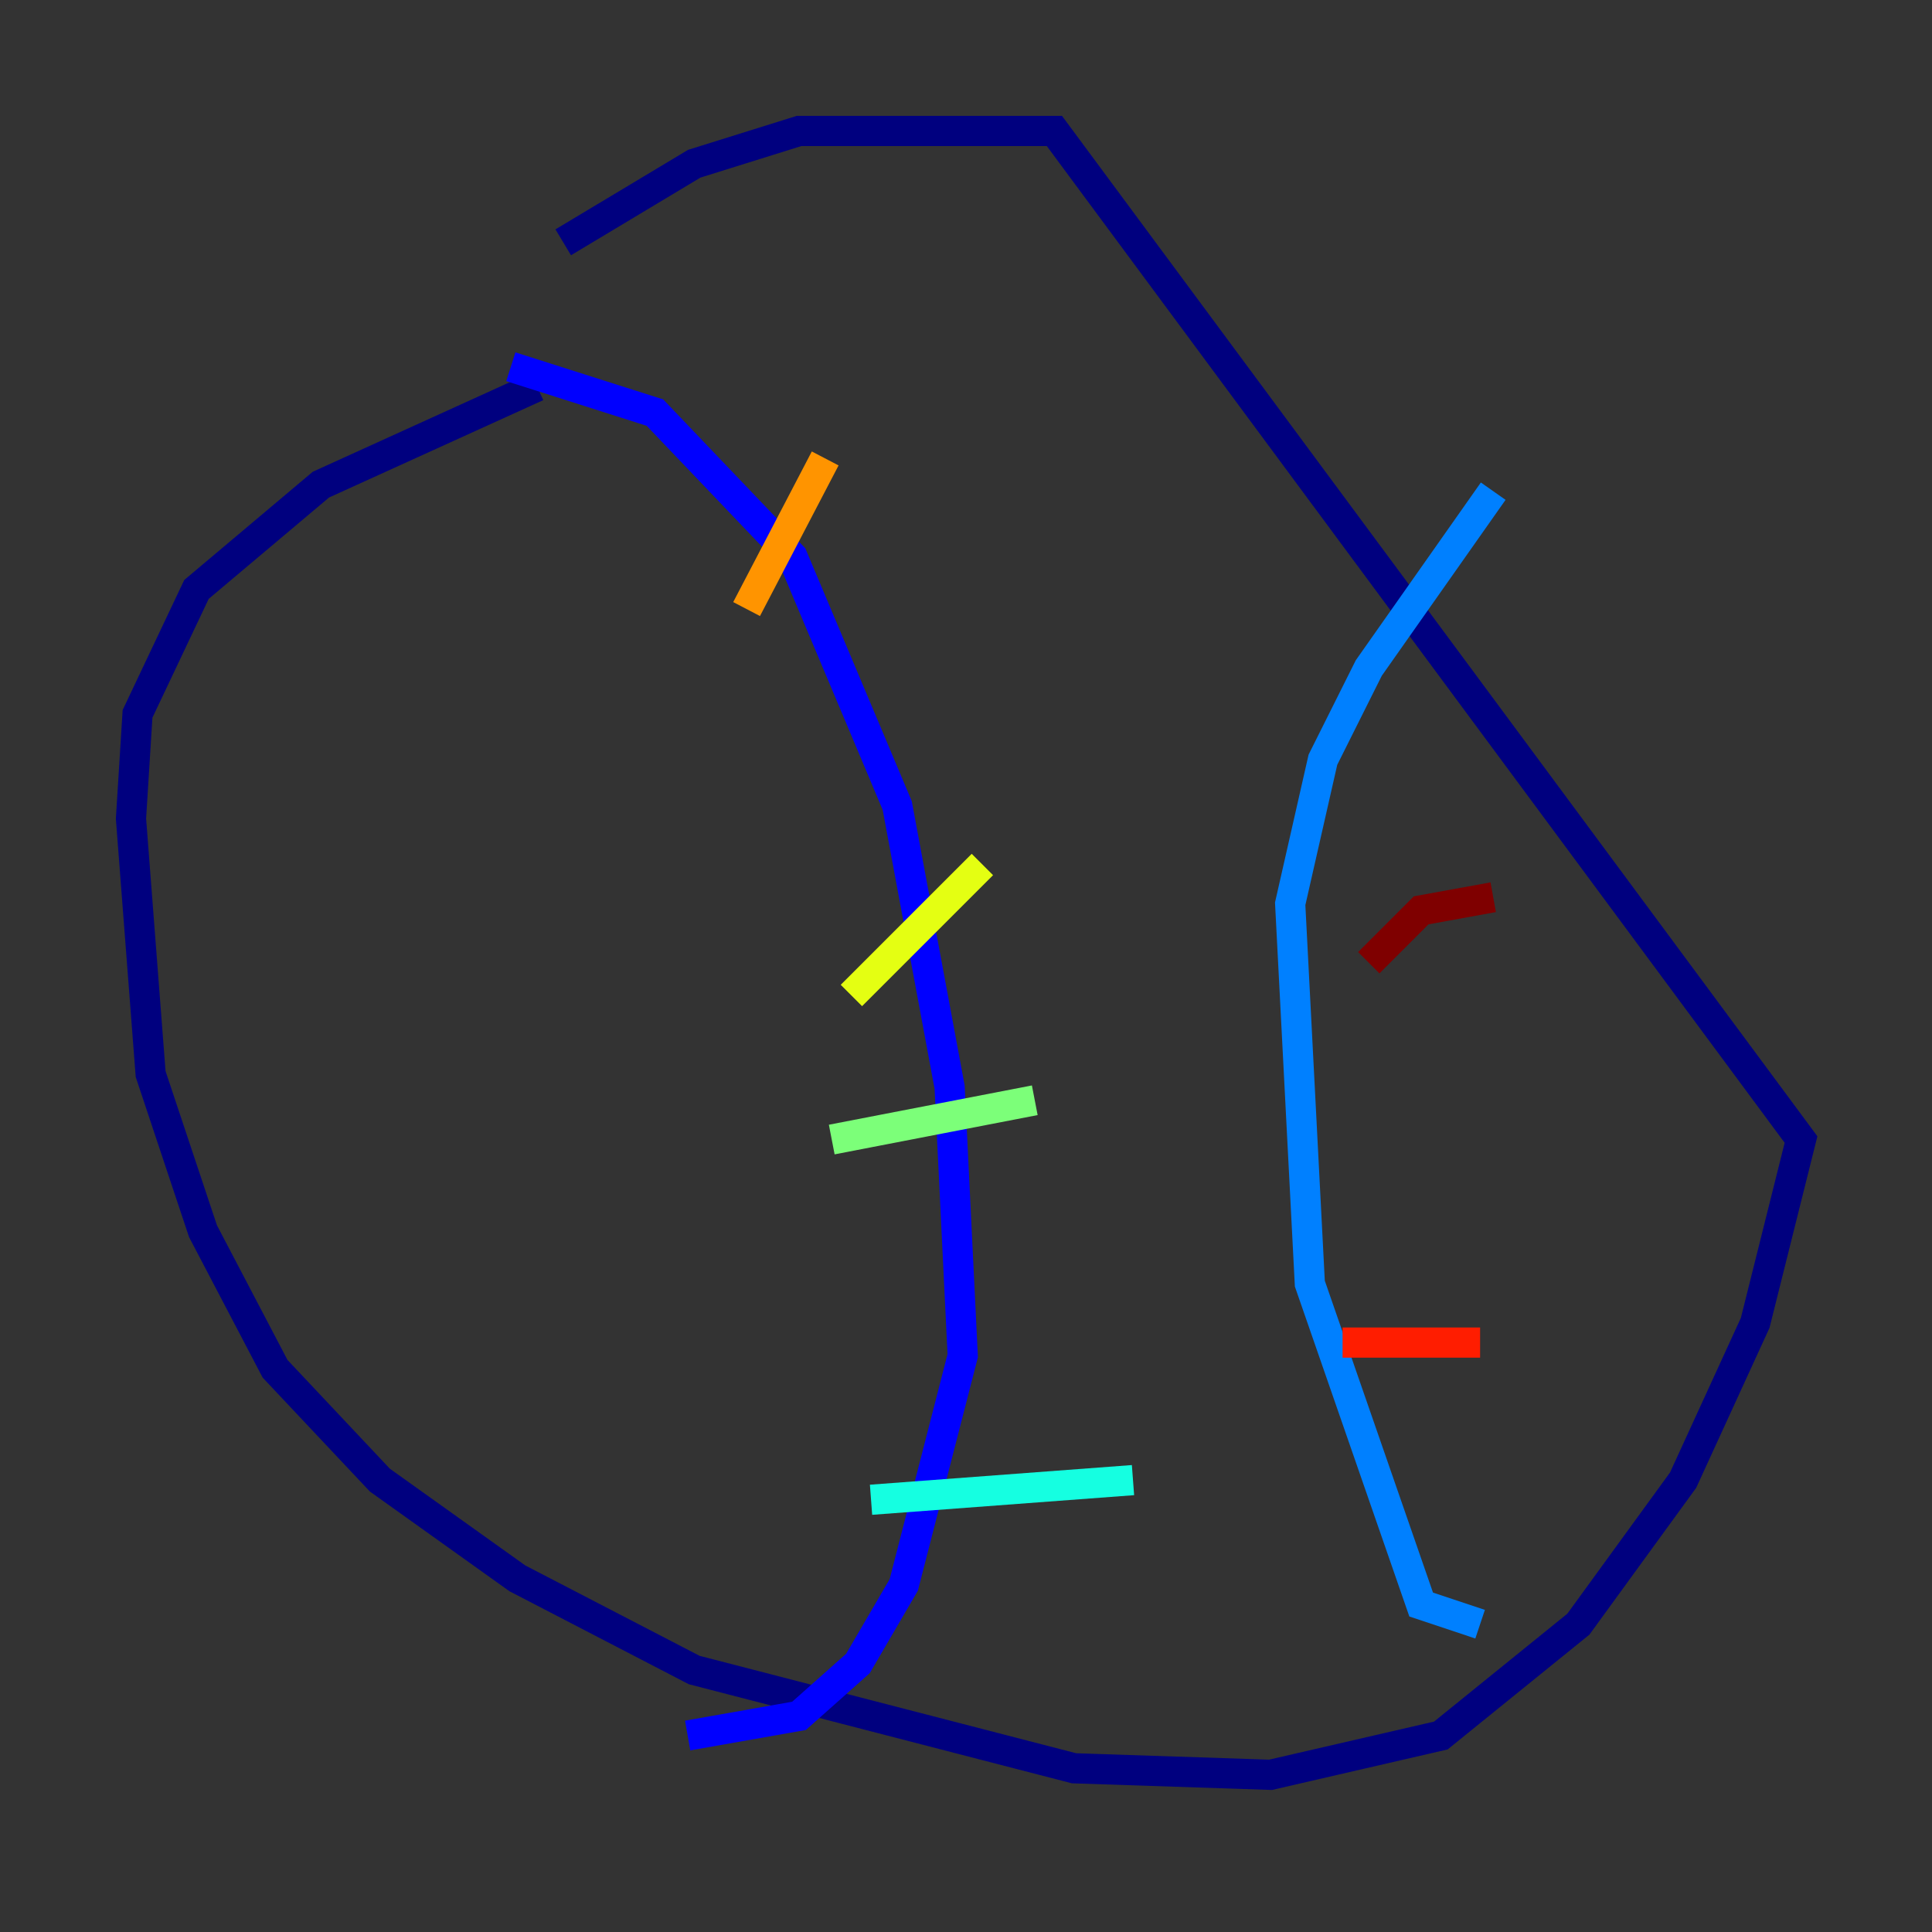 <?xml version="1.0" encoding="utf-8" ?>
<svg baseProfile="tiny" height="128" version="1.2" viewBox="0,0,128,128" width="128" xmlns="http://www.w3.org/2000/svg" xmlns:ev="http://www.w3.org/2001/xml-events" xmlns:xlink="http://www.w3.org/1999/xlink"><rect x="0" y="0" width="128" height="128" fill="#333333" stroke="none"/><defs /><polyline fill="none" points="35.58,25.6 21.261,32.108 13.017,39.051 9.112,47.295 8.678,54.237 9.98,71.159 13.451,81.573 18.224,90.685 25.166,98.061 34.278,104.57 45.993,110.644 71.159,117.153 84.176,117.586 95.458,114.983 104.57,107.607 111.512,98.061 116.285,87.647 119.322,75.498 69.858,8.678 52.936,8.678 45.993,10.848 37.315,16.054" stroke="#00007f" stroke-width="2" /><polyline fill="none" points="33.844,24.298 43.39,27.336 52.502,36.881 59.444,53.37 62.915,72.027 63.783,89.817 59.878,105.003 56.841,110.21 52.936,113.681 45.559,114.983" stroke="#0000ff" stroke-width="2" /><polyline fill="none" points="98.061,107.607 94.156,106.305 86.78,85.044 85.478,59.878 87.647,50.332 90.685,44.258 98.929,32.542" stroke="#0080ff" stroke-width="2" /><polyline fill="none" points="57.709,99.363 75.064,98.061" stroke="#15ffe1" stroke-width="2" /><polyline fill="none" points="55.105,75.498 68.556,72.895" stroke="#7cff79" stroke-width="2" /><polyline fill="none" points="56.407,65.953 65.085,57.275" stroke="#e4ff12" stroke-width="2" /><polyline fill="none" points="49.464,40.352 54.671,30.373" stroke="#ff9400" stroke-width="2" /><polyline fill="none" points="88.949,88.949 98.061,88.949" stroke="#ff1d00" stroke-width="2" /><polyline fill="none" points="90.685,63.783 94.156,60.312 98.929,59.444" stroke="#7f0000" stroke-width="2" /></svg>
